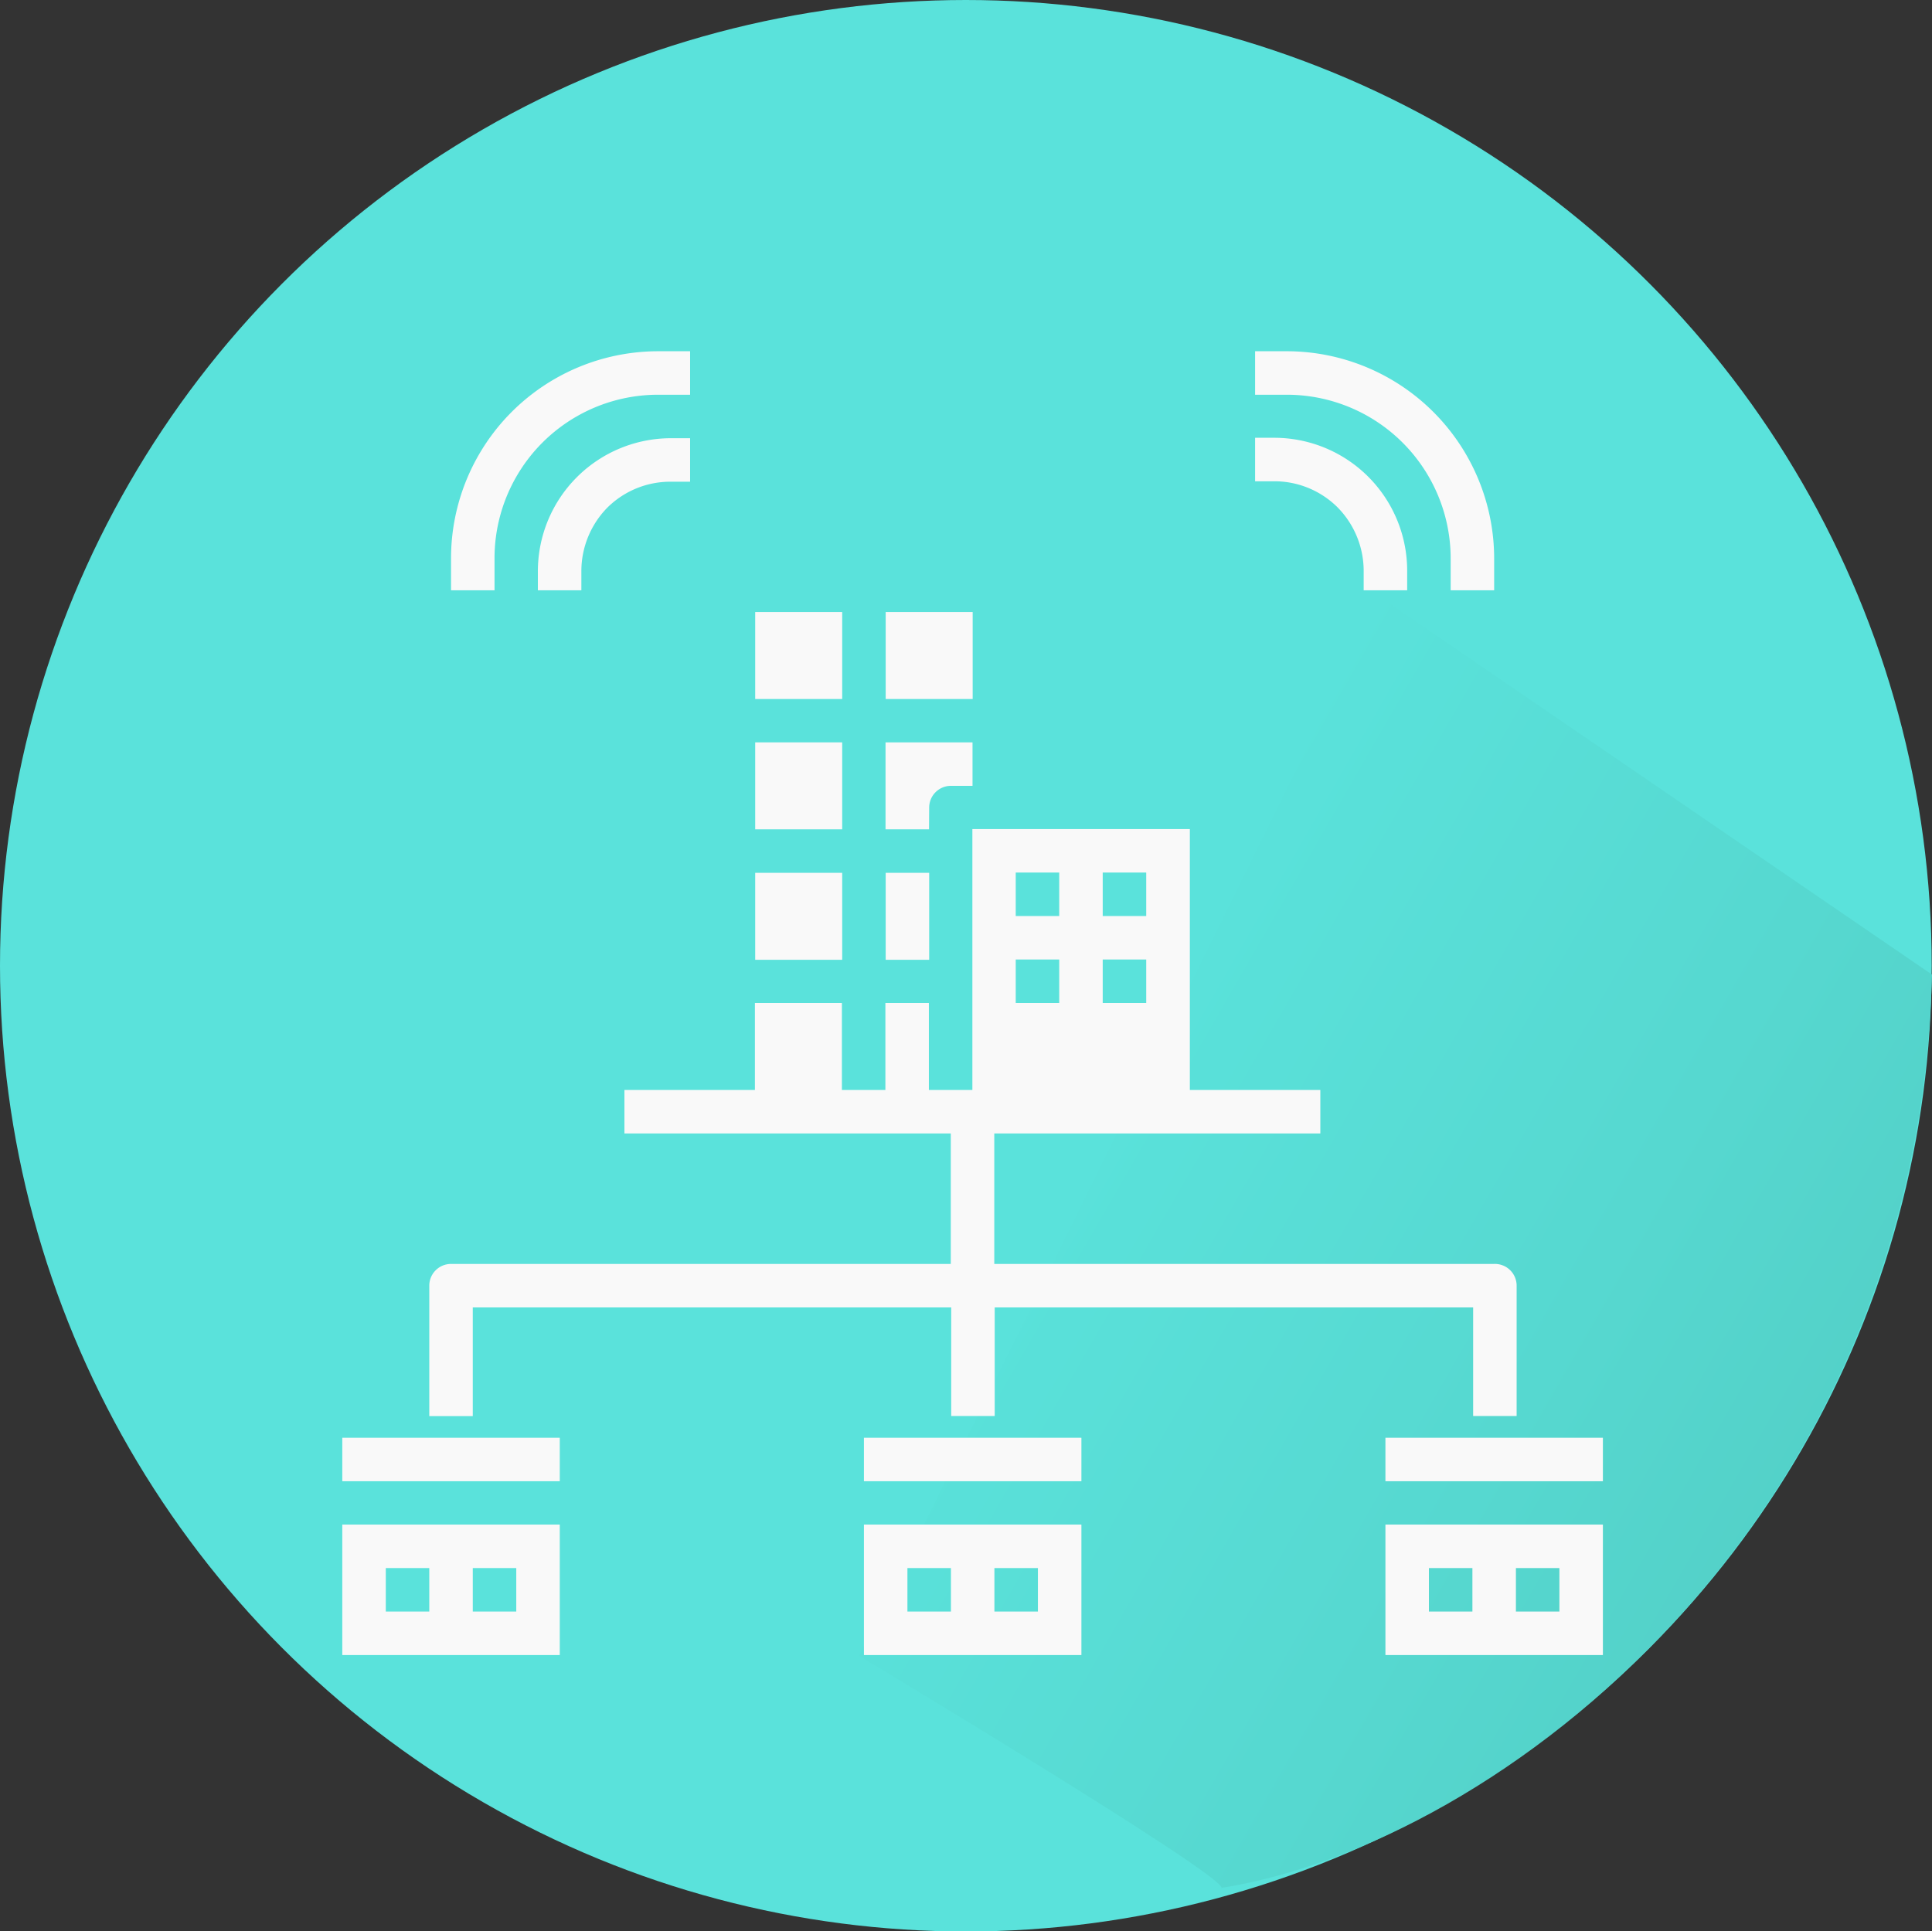 <svg xmlns="http://www.w3.org/2000/svg" xmlns:xlink="http://www.w3.org/1999/xlink" viewBox="0 0 133.26 133.23"><rect x="0" y="0" width="133.26" height="133.23" fill="#333333" stroke="none"/><defs><style>.cls-1{fill:#5ae2db;}.cls-2{fill:url(#linear-gradient);}.cls-3{fill:#f9f9f9;}</style><linearGradient id="linear-gradient" x1="70.21" y1="74.48" x2="130.06" y2="108.92" gradientUnits="userSpaceOnUse"><stop offset="0.06" stop-color="#5ae2db"/><stop offset="0.6" stop-color="#56d8d0"/><stop offset="1" stop-color="#52cec5"/></linearGradient></defs><g id="Layer_2" data-name="Layer 2"><g id="Layer_1-2" data-name="Layer 1"><circle class="cls-1" cx="66.62" cy="66.62" r="66.62"/><path class="cls-2" d="M59.26,114.23s25,15,25,16c19-3,48-25,49-63l-38-26Z"/><path class="cls-3" d="M23.61,114.17h15v-9h-15Zm9-6h3v3h-3Zm-6,0h3v3h-3Z"/><path class="cls-3" d="M23.61,99.18h15v3h-15Z"/><path class="cls-3" d="M59.59,114.17h15v-9h-15Zm9-6h3v3h-3Zm-6,0h3v3h-3Z"/><path class="cls-3" d="M59.59,99.18h15v3h-15Z"/><path class="cls-3" d="M95.56,114.17h15v-9h-15Zm9-6h3v3h-3Zm-6,0h3v3h-3Z"/><path class="cls-3" d="M95.56,99.18h15v3h-15Z"/><path class="cls-3" d="M52.09,42.22h6v6h-6Z"/><path class="cls-3" d="M52.09,60.21h6v6h-6Z"/><path class="cls-3" d="M61.09,42.22h6v6h-6Z"/><path class="cls-3" d="M61.09,60.21h3v6h-3Z"/><path class="cls-3" d="M52.09,51.21h6v6h-6Z"/><path class="cls-3" d="M64.09,55.71a1.5,1.5,0,0,1,1.49-1.5h1.5v-3h-6v6h3Z"/><path class="cls-3" d="M103.06,87.19H68.58v-9H91.07v-3h-9v-18h-15v18h-3v-6h-3v6h-3v-6h-6v6h-9v3H65.58v9H31.11a1.5,1.5,0,0,0-1.5,1.5v9h3V90.19h33v7.49h3V90.19h33v7.49h3v-9A1.5,1.5,0,0,0,103.06,87.19Zm-27-27h3v3h-3Zm0,6h3v3h-3Zm-6-6h3v3h-3Zm0,6h3v3h-3Z"/><path class="cls-3" d="M97.06,40.72h-3V39.4A6.25,6.25,0,0,0,92.26,35a6.17,6.17,0,0,0-4.37-1.8H86.57v-3h1.32a9.17,9.17,0,0,1,9.17,9.17Z"/><path class="cls-3" d="M103.06,40.72h-3V38.53a11.3,11.3,0,0,0-11.29-11.3h-2.2v-3h2.2a14.31,14.31,0,0,1,14.29,14.3Z"/><path class="cls-3" d="M40.1,40.72h-3V39.4a9.18,9.18,0,0,1,9.18-9.17H47.6v3H46.28A6.17,6.17,0,0,0,41.91,35,6.25,6.25,0,0,0,40.1,39.4Z"/><path class="cls-3" d="M34.11,40.72h-3V38.53A14.29,14.29,0,0,1,45.4,24.23h2.2v3H45.4a11.28,11.28,0,0,0-11.29,11.3Z"/></g></g></svg>